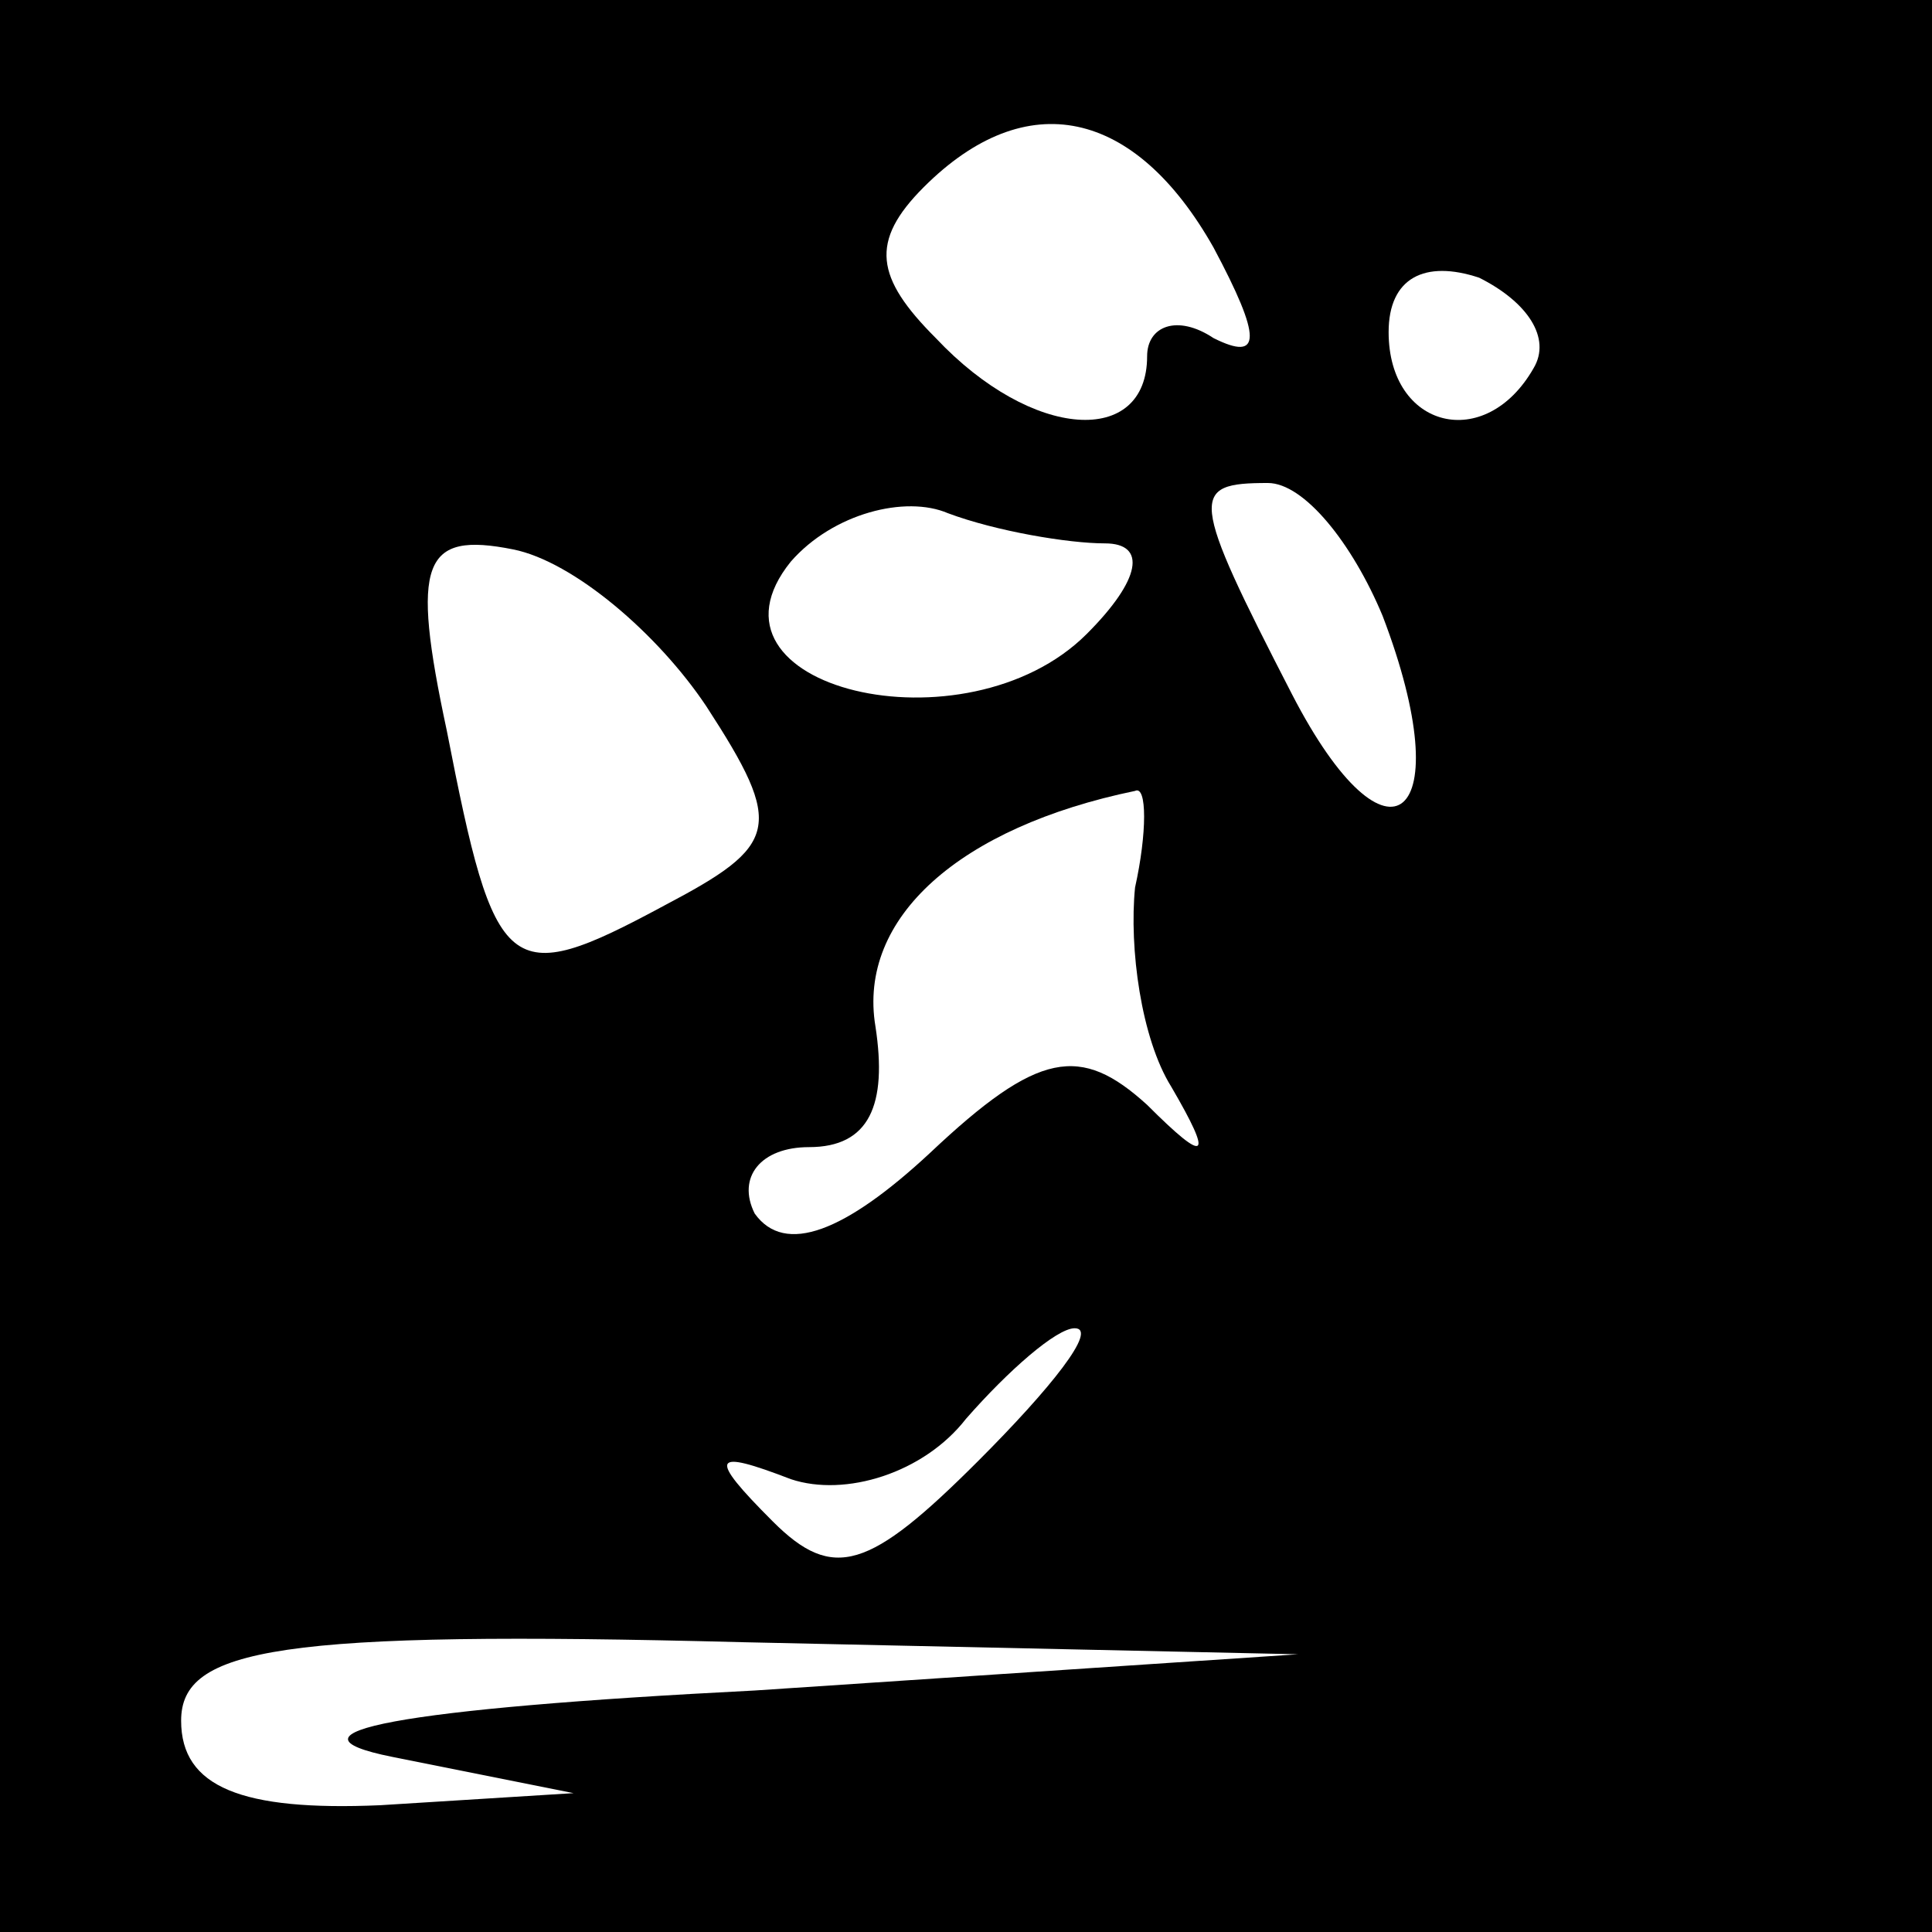<?xml version="1.0" standalone="no"?>
<!DOCTYPE svg PUBLIC "-//W3C//DTD SVG 20010904//EN"
 "http://www.w3.org/TR/2001/REC-SVG-20010904/DTD/svg10.dtd">
<svg version="1.0" xmlns="http://www.w3.org/2000/svg"
 width="32pt" height="32pt" viewBox="0 0 32 32"
 preserveAspectRatio="xMidYMid meet">
<rect x="0" y="0" width="32" height="32" fill="#808080" stroke="none"/>
<g transform="translate(0,32) scale(0.1,-0.1)"
fill="#000000" stroke="none">
<path fill="#000000" stroke="none" d="M0 160 l0 -160 160 0 160 0 0 160 0
160 -160 0 -160 0 0 -160z"/>
<path fill="#ffffff" stroke="none" d="M201 279 c8 -15 8 -19 0 -15 -6 4 -11
2 -11 -3 0 -15 -19 -14 -35 3 -10 10 -11 16 -2 25 17 17 35 13 48 -10z"/>
<path fill="#ffffff" stroke="none" d="M254 259 c-8 -14 -24 -10 -24 6 0 9 6
12 15 9 8 -4 12 -10 9 -15z"/>
<path fill="#ffffff" stroke="none" d="M183 230 c7 0 6 -6 -3 -15 -20 -20 -66
-9 -49 12 7 8 19 11 26 8 8 -3 20 -5 26 -5z"/>
<path fill="#ffffff" stroke="none" d="M229 218 c13 -34 1 -44 -15 -13 -17 33
-17 35 -4 35 6 0 14 -10 19 -22z"/>
<path fill="#ffffff" stroke="none" d="M117 203 c13 -20 12 -23 -7 -33 -26
-14 -28 -12 -36 29 -6 28 -4 33 11 30 10 -2 24 -14 32 -26z"/>
<path fill="#ffffff" stroke="none" d="M188 173 c-1 -10 1 -25 6 -33 7 -12 6
-13 -4 -3 -11 10 -18 9 -36 -8 -14 -13 -24 -17 -29 -10 -3 6 1 11 9 11 10 0
13 7 11 20 -3 18 14 33 43 39 2 1 2 -7 0 -16z"/>
<path fill="#ffffff" stroke="none" d="M162 78 c-18 -18 -24 -20 -34 -10 -11
11 -10 12 3 7 9 -3 22 1 29 10 7 8 15 15 18 15 4 0 -4 -10 -16 -22z"/>
<path fill="#ffffff" stroke="none" d="M125 40 c-59 -3 -80 -7 -60 -11 l30 -6
-32 -2 c-23 -1 -33 3 -33 14 0 12 16 15 93 13 l92 -2 -90 -6z"/>
</g>
</svg>
